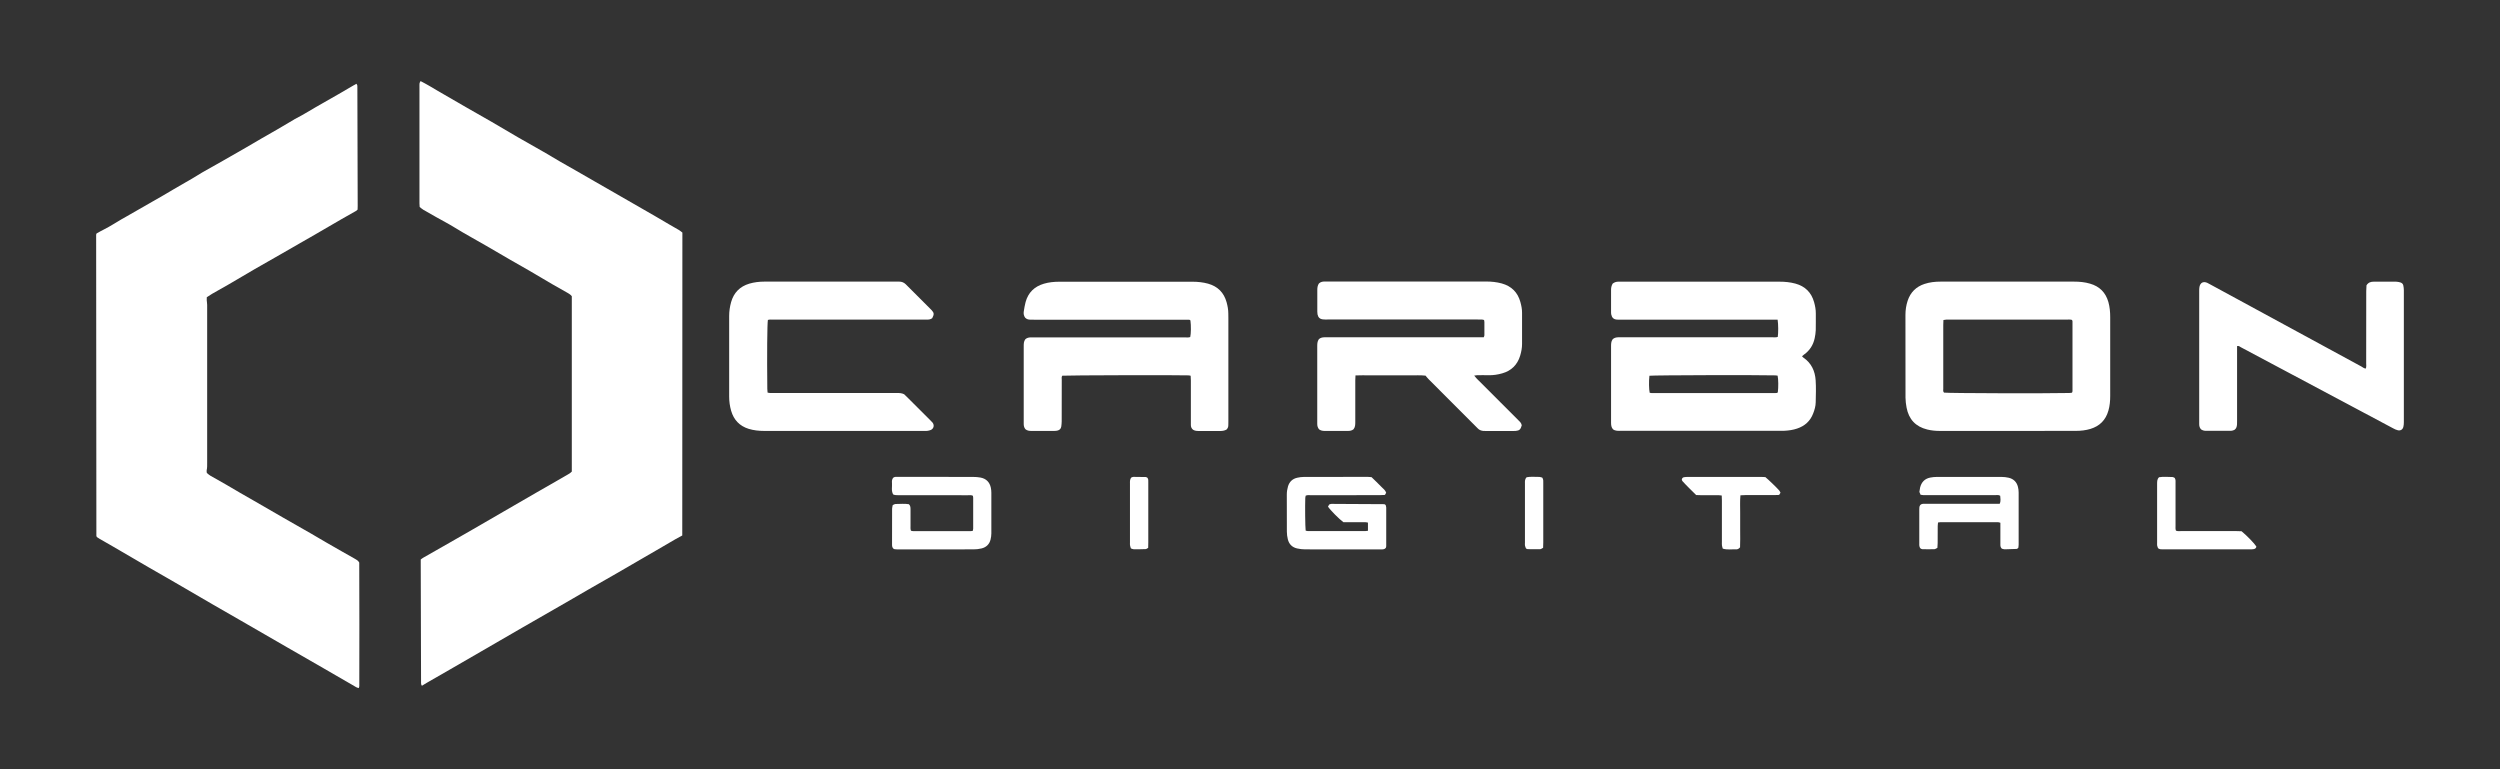 <?xml version="1.0" encoding="utf-8"?>
<!-- Generator: Adobe Illustrator 28.0.0, SVG Export Plug-In . SVG Version: 6.00 Build 0)  -->
<svg version="1.1" xmlns="http://www.w3.org/2000/svg" xmlns:xlink="http://www.w3.org/1999/xlink" x="0px" y="0px"
	 viewBox="0 0 468 144" style="enable-background:new 0 0 468 144;" xml:space="preserve">
<rect x="0" y="0" width="468" height="144" fill="#333333" stroke="none"/>
<style type="text/css">
	.st0{display:none;}
	.st1{display:inline;fill:url(#SVGID_1_);}
	.st2{display:inline;}
	.st3{display:inline;fill:#2B3D49;}
	.st4{display:inline;fill:url(#SVGID_00000034088492285538733640000018135504692966613425_);}
	.st5{display:inline;fill:url(#SVGID_00000093878637583161480650000014206067196046705840_);}
	.st6{display:inline;fill:url(#SVGID_00000130616864518056312430000002133846124634100885_);}
	.st7{display:inline;fill:url(#SVGID_00000062892468206434689500000003942651312606024602_);}
	.st8{display:inline;fill:url(#SVGID_00000174590810298082728230000003737808253795940227_);}
	.st9{display:inline;fill:url(#SVGID_00000083768361182040595320000010734268727066198144_);}
	.st10{display:inline;fill:url(#SVGID_00000096055462619580586410000000417586410873233281_);}
	.st11{display:inline;fill:#C3C5C8;}
	.st12{display:inline;fill:url(#SVGID_00000178899203679536441140000016678253924721240979_);}
	.st13{fill:#FFFFFF;}
	.st14{fill:#411F1F;}
	.st15{fill:#C3C5C8;}
	.st16{fill:#2B3D49;}
	.st17{fill:#FFFFFF;stroke:url(#SVGID_00000158723992498604138120000015048410427115019700_);stroke-miterlimit:10;}
	.st18{fill:#F19933;}
	.st19{fill:#D73F22;}
	.st20{fill:#FBE343;}
	.st21{fill:#768591;}
	.st22{fill:url(#SVGID_00000078728432968656935270000015619561415701351563_);}
	.st23{fill:url(#SVGID_00000123432480680520605480000008083334929211583368_);}
	.st24{fill:url(#SVGID_00000048469875126002636940000015957451910798309565_);}
	.st25{fill:url(#SVGID_00000113313150088314796260000002674584004989306546_);}
	.st26{fill:url(#SVGID_00000091710666888268293230000000363634233462280335_);}
	.st27{fill:url(#SVGID_00000148660374025561714580000008459234769847411388_);}
	.st28{fill:url(#SVGID_00000119815958768472287370000010388549753330928817_);}
	.st29{fill:url(#SVGID_00000149375229790066374450000000184385848183074239_);}
	.st30{fill:url(#SVGID_00000009567313606727847340000017205730969227726779_);}
	.st31{fill:url(#SVGID_00000174592867412635029160000000867465964363369618_);}
	.st32{fill:url(#SVGID_00000176028456551317141140000017067714225526694064_);}
	.st33{fill:url(#SVGID_00000162349358878653081860000000673757271772309688_);}
	.st34{fill:url(#SVGID_00000072241529909032272210000007392394149291230604_);}
	.st35{fill:url(#SVGID_00000101067155927197863720000002738251971327642026_);}
	.st36{fill:url(#SVGID_00000102545721890048407900000018372059088165535396_);}
	.st37{fill:none;}
	.st38{fill:url(#SVGID_00000114762566379316524680000000401472316653362093_);}
	.st39{fill:url(#SVGID_00000137122069437394351800000005779616287180130204_);}
	.st40{fill:url(#SVGID_00000108284231709735167380000010920615561131561620_);}
	.st41{fill:url(#SVGID_00000072996822054869027380000009069496448957020587_);}
	.st42{fill:url(#SVGID_00000049199505795889863200000007164455637430404263_);}
	.st43{fill:url(#SVGID_00000057149643157828489040000002143241934479915666_);}
	.st44{fill:url(#SVGID_00000017502433205302621980000011649706123170025348_);}
	.st45{fill:url(#SVGID_00000085953939847217494600000011966152118538386856_);}
	.st46{fill:url(#SVGID_00000119119284393364379380000006539442751424791192_);}
	.st47{fill:url(#SVGID_00000101094683391799749860000006006282962270986129_);}
	.st48{fill:url(#SVGID_00000098913309427628762350000017824190087753917092_);}
	.st49{fill:url(#SVGID_00000162343304976819352840000010427457305400290485_);}
	.st50{fill:url(#SVGID_00000132061420077406024770000002044876340837050796_);}
	.st51{fill:url(#SVGID_00000115507225900064426940000011885294508299488912_);}
	.st52{fill:url(#SVGID_00000170988946539078241260000006490589339455528065_);}
</style>
<g id="BG_COLORS__x26__INFO" class="st0">
	<rect y="0" class="st2" width="468" height="144"/>
	<g id="Layer_15" class="st2">
	</g>
</g>
<g id="INFORMATION">
</g>
<g id="ELEMENTS">
</g>
<g id="GRD_SIG_WHT">
</g>
<g id="GRD_HZL_WHT">
	<g>
		<g>
			<g>
				<path class="st13" d="M66.72,15.68c0.07,0.12,0.15,0.2,0.16,0.29c0.03,0.19,0.02,0.38,0.02,0.57
					c0.02,7.34,0.04,14.68,0.06,22.02c0,0.24-0.02,0.48-0.02,0.68c-0.11,0.1-0.16,0.17-0.23,0.21c-0.94,0.54-1.88,1.06-2.82,1.6
					c-1.68,0.97-3.36,1.96-5.04,2.93c-0.91,0.53-1.83,1.04-2.74,1.57c-1.22,0.7-2.43,1.41-3.65,2.1c-1.59,0.91-3.19,1.81-4.78,2.73
					c-1.64,0.95-3.26,1.92-4.89,2.87c-1.03,0.6-2.07,1.17-3.1,1.76c-0.33,0.19-0.63,0.41-0.98,0.63c-0.01,0.19-0.02,0.38-0.01,0.56
					c0.02,0.3,0.08,0.59,0.08,0.88c0,9.86,0,19.72,0,29.57c0,0.46,0.02,0.92-0.09,1.37c-0.04,0.15,0.01,0.32,0.03,0.52
					c0.2,0.16,0.4,0.35,0.63,0.49c0.96,0.56,1.93,1.09,2.89,1.64c0.91,0.53,1.82,1.07,2.73,1.6c0.86,0.5,1.73,1,2.6,1.49
					c1.82,1.05,3.65,2.11,5.47,3.16c1.76,1.01,3.52,2.01,5.27,3.01c0.91,0.53,1.81,1.07,2.73,1.6c0.98,0.57,1.97,1.13,2.95,1.69
					c0.82,0.47,1.65,0.92,2.47,1.4c0.28,0.16,0.58,0.31,0.79,0.69c0.05,7.66,0.01,15.41,0.01,23.15c0,0.1-0.06,0.2-0.1,0.35
					c-0.17-0.06-0.33-0.08-0.46-0.16c-2.06-1.19-4.12-2.39-6.18-3.58c-2.2-1.27-4.41-2.53-6.61-3.8c-2.93-1.69-5.85-3.38-8.78-5.07
					c-1.76-1.01-3.52-2.01-5.27-3.03c-2.39-1.38-4.76-2.78-7.15-4.16c-1.61-0.94-3.24-1.85-4.85-2.79
					c-2.27-1.32-4.53-2.64-6.79-3.96c-0.79-0.46-1.6-0.91-2.39-1.37c-0.21-0.12-0.4-0.26-0.54-0.35c-0.05-0.1-0.07-0.13-0.08-0.15
					c-0.01-0.02-0.02-0.05-0.02-0.08C18.01,81.52,18,62.72,18,43.93c0-0.05,0.03-0.1,0.07-0.22c0.47-0.26,0.98-0.56,1.51-0.82
					c1.09-0.55,2.1-1.22,3.15-1.83c0.28-0.16,0.57-0.31,0.85-0.48c1.62-0.92,3.23-1.85,4.85-2.78c1.38-0.79,2.77-1.57,4.13-2.4
					c1.45-0.88,2.96-1.66,4.4-2.57c1.12-0.71,2.29-1.32,3.44-1.98c0.87-0.49,1.73-0.99,2.6-1.48c0.98-0.56,1.97-1.12,2.95-1.69
					c1.03-0.6,2.05-1.2,3.08-1.8c0.93-0.54,1.88-1.06,2.81-1.61c1.05-0.61,2.09-1.23,3.14-1.85c0.07-0.04,0.14-0.09,0.21-0.13
					c1.78-0.9,3.46-2,5.2-2.96c1.96-1.08,3.88-2.24,5.82-3.36C66.37,15.9,66.52,15.8,66.72,15.68z"/>
				<path class="st13" d="M127.72,100.24c-0.48,0.26-0.91,0.49-1.33,0.73c-1.17,0.68-2.33,1.37-3.5,2.04
					c-2.55,1.48-5.09,2.96-7.64,4.43c-1.69,0.97-3.38,1.93-5.07,2.9c-1.36,0.78-2.71,1.58-4.07,2.36c-2.81,1.62-5.63,3.23-8.44,4.85
					c-2.51,1.45-5.01,2.9-7.51,4.35c-1.8,1.04-3.6,2.09-5.41,3.13c-1.64,0.95-3.28,1.89-4.92,2.83c-0.28,0.16-0.54,0.33-0.85,0.52
					c-0.06-0.11-0.13-0.2-0.14-0.3c-0.03-0.16-0.02-0.32-0.02-0.49c-0.02-7.47-0.04-14.95-0.06-22.42c0-0.13,0-0.27,0-0.43
					c0.16-0.12,0.3-0.24,0.46-0.33c1.66-0.95,3.33-1.9,5-2.85c1.43-0.82,2.86-1.63,4.29-2.46c1.94-1.12,3.88-2.25,5.82-3.37
					c1.99-1.15,3.97-2.3,5.96-3.45c1.38-0.8,2.76-1.59,4.15-2.38c0.72-0.42,1.45-0.84,2.17-1.26c0.16-0.09,0.28-0.24,0.43-0.36
					c0-10.96,0-21.9,0-32.83c-0.22-0.28-0.49-0.45-0.77-0.61c-0.97-0.54-1.94-1.08-2.89-1.64c-1.45-0.84-2.88-1.71-4.33-2.55
					c-1.17-0.68-2.35-1.33-3.52-2.01c-1.5-0.87-2.98-1.75-4.48-2.61c-0.93-0.54-1.87-1.08-2.81-1.6c-1.06-0.59-2.11-1.21-3.14-1.84
					c-1.1-0.68-2.25-1.27-3.38-1.91c-0.82-0.46-1.65-0.92-2.46-1.4c-0.25-0.15-0.47-0.35-0.7-0.53c-0.02-0.25-0.04-0.47-0.04-0.68
					c0-4.01,0-8.02,0-12.02c0-3.28,0-6.55,0-9.83c0-0.22-0.01-0.44,0.02-0.65c0.02-0.12,0.11-0.23,0.19-0.39
					c0.58,0.32,1.13,0.59,1.66,0.91c1.07,0.63,2.13,1.27,3.21,1.88c1.22,0.69,2.43,1.41,3.65,2.11c1.57,0.9,3.15,1.78,4.71,2.69
					c1.66,0.96,3.3,1.95,4.96,2.91c1.73,1,3.47,1.97,5.2,2.96c0.94,0.54,1.85,1.11,2.79,1.65c0.91,0.53,1.83,1.04,2.74,1.56
					c1.19,0.68,2.39,1.37,3.58,2.06c1.64,0.94,3.28,1.87,4.91,2.82c1.4,0.82,2.8,1.63,4.21,2.42c1.62,0.91,3.22,1.87,4.83,2.81
					c0.65,0.38,1.31,0.75,1.96,1.13c0.2,0.12,0.38,0.29,0.6,0.45C127.75,62.43,127.73,81.3,127.72,100.24z"/>
			</g>
		</g>
		<g>
			<path class="st13" d="M332.77,59.84c-0.4,0-0.75,0-1.11,0c-9.37,0-18.73,0-28.1,0c-0.3,0-0.6,0.02-0.89-0.01
				c-0.6-0.06-0.91-0.35-1.04-0.94c-0.04-0.17-0.04-0.35-0.04-0.53c0-1.37,0-2.74,0-4.12c0-0.43,0.1-0.82,0.31-1.16
				c0.33-0.24,0.66-0.35,1.03-0.35c0.18,0,0.36,0,0.54,0c9.87,0,19.75,0,29.62,0c1.02,0,2.02,0.09,3.01,0.36
				c1.82,0.5,2.99,1.65,3.5,3.48c0.19,0.69,0.33,1.39,0.32,2.11c-0.01,1.04,0.02,2.09-0.01,3.13c-0.02,0.5-0.1,1.01-0.2,1.5
				c-0.27,1.28-0.93,2.31-2,3.07c-0.12,0.08-0.22,0.18-0.37,0.31c0.11,0.11,0.17,0.2,0.26,0.26c1.5,1.02,2.18,2.52,2.29,4.25
				c0.09,1.37,0.04,2.74,0.01,4.11c-0.01,0.72-0.21,1.41-0.47,2.08c-0.54,1.43-1.57,2.36-3.02,2.84c-0.77,0.26-1.56,0.37-2.37,0.41
				c-0.24,0.01-0.48,0.01-0.72,0.01c-9.96,0-19.93,0-29.89,0c-0.5,0-1.02,0.06-1.48-0.29c-0.31-0.34-0.36-0.78-0.36-1.23
				c0.01-1.13,0-2.27,0-3.4c0-3.61,0-7.22,0-10.83c0-0.48-0.01-0.96,0.3-1.39c0.28-0.27,0.65-0.36,1.05-0.37
				c0.24-0.01,0.48,0,0.72,0c9.37,0,18.73,0,28.1,0c0.35,0,0.71,0.05,1.04-0.07C332.91,62.32,332.91,60.68,332.77,59.84z
				 M308.77,70.34c-0.12,1.08-0.09,2.52,0.05,3.18c0.3,0.1,0.63,0.06,0.95,0.06c7.34,0,14.67,0,22.01,0c0.18,0,0.36,0.01,0.54,0
				c0.17-0.01,0.36,0.03,0.49-0.14c0.12-0.93,0.11-2.47-0.04-3.12c-0.13-0.01-0.27-0.04-0.42-0.05
				C329.09,70.18,309.68,70.23,308.77,70.34z"/>
			<path class="st13" d="M275.97,70.31c0.2,0.23,0.33,0.42,0.49,0.58c1.47,1.48,2.95,2.96,4.43,4.43c1.14,1.14,2.28,2.28,3.42,3.42
				c0.26,0.25,0.51,0.5,0.56,0.89c-0.21,0.76-0.43,0.97-1.12,1.04c-0.12,0.01-0.24,0.01-0.36,0.01c-1.76,0-3.52,0-5.28,0
				c-0.15,0-0.3,0.01-0.45-0.01c-0.39-0.05-0.75-0.17-1.03-0.48c-0.18-0.2-0.38-0.38-0.57-0.57c-2.87-2.87-5.74-5.74-8.6-8.61
				c-0.23-0.23-0.43-0.49-0.6-0.69c-0.98-0.11-1.84-0.04-2.7-0.06c-0.86-0.01-1.73,0-2.6,0c-0.87,0-1.73,0-2.6,0s-1.73,0-2.6,0
				c-0.86,0-1.71-0.02-2.61,0.02c-0.01,0.37-0.04,0.66-0.04,0.95c0,2.6,0,5.19,0,7.79c0,0.48-0.01,0.96-0.34,1.35
				c-0.3,0.24-0.65,0.3-1.01,0.3c-1.46,0-2.92,0-4.39,0c-0.37,0-0.71-0.06-1.03-0.29c-0.26-0.3-0.36-0.66-0.35-1.07
				c0-0.12,0-0.24,0-0.36c0-4.68,0-9.37,0-14.05c0-0.48-0.01-0.96,0.3-1.4c0.28-0.27,0.65-0.35,1.05-0.36c0.24-0.01,0.48,0,0.72,0
				c9.34,0,18.67,0,28.01,0c0.36,0,0.71,0,1.09,0c0.05-0.15,0.12-0.26,0.12-0.37c0.01-0.84,0.01-1.67,0-2.51
				c0-0.11-0.04-0.23-0.06-0.36c-0.13-0.03-0.24-0.07-0.36-0.08c-0.3-0.01-0.6-0.01-0.89-0.01c-9.34,0-18.67,0-28.01,0
				c-0.3,0-0.6,0.02-0.89-0.02c-0.59-0.06-0.91-0.36-1.03-0.95c-0.03-0.17-0.04-0.36-0.04-0.53c0-1.34,0-2.68,0-4.03
				c0-0.43,0.05-0.83,0.3-1.21c0.29-0.28,0.66-0.37,1.06-0.37c0.15,0,0.3,0,0.45,0c9.93,0,19.87,0,29.8,0c0.99,0,1.96,0.1,2.92,0.36
				c1.82,0.51,2.99,1.66,3.49,3.49c0.18,0.66,0.32,1.33,0.31,2.03c-0.01,1.94-0.01,3.88,0,5.82c0,0.75-0.14,1.48-0.36,2.2
				c-0.52,1.7-1.65,2.81-3.35,3.29c-0.83,0.24-1.69,0.37-2.56,0.35c-0.72-0.02-1.43-0.01-2.15,0
				C276.36,70.27,276.21,70.29,275.97,70.31z"/>
			<path class="st13" d="M375.79,80.67c-4.21,0-8.42,0-12.62,0c-0.81,0-1.61-0.07-2.4-0.27c-2.17-0.53-3.45-1.92-3.86-4.1
				c-0.12-0.61-0.19-1.24-0.2-1.86c-0.02-5.16-0.01-10.32-0.01-15.49c0-0.9,0.13-1.79,0.41-2.64c0.52-1.58,1.58-2.64,3.16-3.16
				c0.97-0.32,1.98-0.43,3-0.43c1.79,0,3.58,0,5.37,0c6.54,0,13.07,0,19.61,0c1.02,0,2.03,0.09,3.01,0.38
				c1.78,0.51,2.92,1.66,3.43,3.44c0.26,0.93,0.34,1.88,0.34,2.83c0,3.01,0,6.03,0,9.04c0,1.91,0,3.82,0,5.73
				c0,0.93-0.08,1.85-0.34,2.74c-0.5,1.75-1.62,2.88-3.35,3.41c-0.89,0.27-1.81,0.37-2.74,0.37
				C384.32,80.67,380.06,80.67,375.79,80.67z M387.88,73.51c0.04-0.11,0.09-0.19,0.09-0.28c0-4.36,0-8.71,0-13.07
				c0-0.08-0.05-0.16-0.09-0.27c-0.35-0.11-0.71-0.06-1.06-0.06c-7.28,0-14.56,0-21.84,0c-0.21,0-0.42-0.01-0.63,0
				c-0.17,0.01-0.34,0.05-0.54,0.08c-0.01,0.33-0.03,0.63-0.03,0.92c0,2,0,4,0,6c0,1.97,0,3.94,0,5.91c0,0.26-0.08,0.54,0.14,0.76
				c0.89,0.12,19.18,0.17,23.44,0.07C387.53,73.57,387.71,73.53,387.88,73.51z"/>
			<path class="st13" d="M229.6,80.42c-0.37,0.2-0.75,0.26-1.14,0.26c-1.37-0.01-2.74-0.01-4.12,0c-0.37,0-0.71-0.05-1.01-0.24
				c-0.29-0.24-0.4-0.54-0.4-0.88c0-0.24,0-0.48,0-0.72c0-2.54,0-5.07,0-7.61c0-0.29-0.02-0.58-0.04-0.89
				c-0.17-0.03-0.28-0.07-0.39-0.07c-1.78-0.08-22.92-0.02-23.63,0.06c-0.19,0.22-0.11,0.5-0.11,0.76c-0.01,2.6,0,5.19-0.01,7.79
				c0,0.33-0.04,0.65-0.08,0.97c-0.06,0.44-0.35,0.68-0.77,0.77c-0.2,0.04-0.41,0.05-0.62,0.05c-1.4,0-2.8,0-4.21,0
				c-0.4,0-0.77-0.04-1.11-0.32c-0.26-0.3-0.33-0.68-0.32-1.07c0-0.51,0-1.01,0-1.52c0-4.3,0-8.59,0-12.89
				c0-0.48-0.01-0.96,0.31-1.37c0.28-0.25,0.62-0.33,0.98-0.34c0.27-0.01,0.54,0,0.81,0c9.34,0,18.68,0,28.02,0
				c0.35,0,0.71,0.06,1.05-0.06c0.15-0.62,0.17-2.12,0.04-3.1c-0.12-0.18-0.31-0.14-0.49-0.15c-0.27-0.01-0.54,0-0.81,0
				c-9.31,0-18.62,0-27.93,0c-0.27,0-0.54,0-0.81-0.01c-0.34-0.01-0.65-0.1-0.91-0.38c-0.24-0.33-0.32-0.74-0.25-1.16
				c0.1-0.59,0.18-1.18,0.34-1.75c0.49-1.79,1.66-2.92,3.43-3.44c0.95-0.28,1.93-0.37,2.92-0.37c3.73,0,7.46,0,11.19,0
				c4.56,0,9.13,0,13.69,0c0.99,0,1.96,0.1,2.92,0.36c1.82,0.51,2.98,1.67,3.48,3.49c0.19,0.69,0.32,1.39,0.32,2.12
				c0,0.3,0.01,0.6,0.01,0.89c0,6.44,0,12.89,0,19.33c0,0.21,0,0.42-0.01,0.63C229.95,79.87,229.87,80.15,229.6,80.42z"/>
			<path class="st13" d="M174.51,59.57c-0.31,0.21-0.6,0.26-0.9,0.26c-0.27,0-0.54,0-0.81,0c-9.34,0-18.67,0-28.01,0
				c-0.35,0-0.71-0.04-1.04,0.06c-0.13,0.68-0.18,6.55-0.11,12.9c0,0.23,0.04,0.46,0.05,0.7c0.39,0.12,0.75,0.08,1.1,0.08
				c6.23,0,12.47,0,18.7,0c1.49,0,2.98,0,4.47,0c0.42,0,0.84,0.01,1.29,0.23c0.14,0.14,0.34,0.32,0.53,0.51
				c1.46,1.45,2.91,2.91,4.37,4.36c0.15,0.15,0.3,0.29,0.43,0.45c0.36,0.48,0.23,1.1-0.31,1.36c-0.21,0.1-0.45,0.14-0.69,0.18
				c-0.2,0.03-0.42,0.01-0.63,0.01c-9.96,0-19.93,0-29.89,0c-0.99,0-1.96-0.1-2.91-0.39c-1.7-0.53-2.79-1.68-3.28-3.38
				c-0.25-0.86-0.37-1.75-0.37-2.65c0-5.04,0-10.08,0-15.12c0-0.87,0.13-1.73,0.36-2.56c0.5-1.78,1.64-2.94,3.41-3.47
				c0.92-0.27,1.87-0.38,2.83-0.38c1.88,0,3.76,0,5.64,0c6.29,0,12.59,0,18.88,0c0.24,0,0.48,0,0.72,0c0.47,0,0.87,0.16,1.21,0.49
				c0.11,0.11,0.21,0.21,0.32,0.32c1.41,1.41,2.83,2.83,4.24,4.24c0.08,0.08,0.17,0.16,0.25,0.25
				C174.88,58.58,174.9,58.81,174.51,59.57z"/>
			<path class="st13" d="M442.87,69c0.15-0.35,0.08-0.68,0.08-1c0.01-4.51,0-9.01,0.01-13.52c0-0.38,0.03-0.77,0.05-1.07
				c0.36-0.57,0.84-0.68,1.37-0.68c1.19,0,2.39,0,3.58,0c0.24,0,0.48-0.02,0.72,0.01c0.23,0.02,0.47,0.07,0.7,0.14
				c0.27,0.09,0.47,0.28,0.52,0.56c0.06,0.29,0.1,0.59,0.1,0.88c0.01,8.24,0.01,16.47,0,24.71c0,0.3-0.02,0.6-0.09,0.88
				c-0.12,0.49-0.52,0.75-1.02,0.64c-0.31-0.07-0.62-0.21-0.9-0.37c-2.56-1.35-5.11-2.72-7.66-4.08c-6.95-3.7-13.9-7.4-20.85-11.1
				c-0.2-0.11-0.37-0.31-0.7-0.21c0,0.13,0,0.27,0,0.41c0,4.54,0,9.07,0,13.61c0,0.21,0.01,0.42-0.01,0.63
				c-0.03,0.36-0.09,0.71-0.41,0.98c-0.27,0.17-0.58,0.24-0.92,0.23c-1.49,0-2.98,0-4.48,0c-0.34,0-0.65-0.08-0.93-0.28
				c-0.25-0.27-0.34-0.61-0.34-0.98c0-0.12,0-0.24,0-0.36c0-8.18,0-16.35,0-24.53c0-0.27,0-0.54,0.05-0.8
				c0.16-0.8,0.73-1.08,1.47-0.75c0.24,0.11,0.48,0.25,0.71,0.38c9.38,5.1,18.77,10.2,28.15,15.29
				C442.31,68.78,442.55,68.96,442.87,69z"/>
			<path class="st13" d="M256.08,99.36c0-0.55,0-1.02,0-1.53c-0.2-0.03-0.37-0.08-0.54-0.08c-1.07-0.01-2.15,0-3.22,0
				c-0.3,0-0.59,0-0.84,0c-0.74-0.52-2.52-2.33-2.88-2.91c0.07-0.13,0.16-0.28,0.22-0.39c0.36-0.19,0.69-0.12,1.01-0.12
				c3.1,0.01,6.2,0.03,9.3,0.05c0.08,0,0.15,0.09,0.26,0.15c0.04,0.15,0.11,0.32,0.11,0.48c0.01,2.42,0,4.83,0,7.25
				c0,0.09-0.03,0.17-0.05,0.25c-0.15,0.24-0.37,0.31-0.62,0.33c-0.21,0.01-0.42,0.01-0.63,0.01c-4.62,0-9.24,0.01-13.87-0.01
				c-0.5,0-1.01-0.06-1.5-0.17c-0.92-0.2-1.53-0.8-1.75-1.72c-0.11-0.46-0.18-0.94-0.18-1.41c-0.02-2.33,0-4.65-0.01-6.98
				c0-0.51,0.08-1.01,0.22-1.5c0.26-0.87,0.84-1.43,1.73-1.63c0.4-0.09,0.83-0.15,1.24-0.15c4-0.01,7.99-0.01,11.99-0.01
				c0.21,0,0.41,0.03,0.68,0.05c0.3,0.29,0.62,0.59,0.94,0.91c0.32,0.31,0.64,0.62,0.95,0.95c0.3,0.32,0.7,0.57,0.85,1.06
				c-0.06,0.11-0.13,0.23-0.23,0.41c-0.35,0.01-0.7,0.04-1.05,0.04c-4.26,0-8.53,0-12.79,0.01c-0.32,0-0.65-0.07-1,0.09
				c-0.02,0.13-0.06,0.27-0.07,0.41c-0.06,1.42-0.02,5.44,0.07,6.13c0.12,0.03,0.26,0.08,0.39,0.08c3.61,0,7.22,0,10.83,0
				C255.76,99.41,255.87,99.38,256.08,99.36z"/>
			<path class="st13" d="M167.2,92.56c-0.39-0.69-0.17-1.42-0.22-2.12c-0.03-0.36-0.02-0.72,0.23-1.01
				c0.27-0.21,0.58-0.16,0.87-0.16c1.46,0,2.92,0,4.39,0c3.22,0,6.44,0,9.67,0.01c0.47,0,0.96,0.03,1.42,0.12
				c1.04,0.2,1.69,0.84,1.92,1.88c0.07,0.32,0.1,0.65,0.1,0.97c0.01,2.54,0.01,5.07,0,7.61c0,0.38-0.06,0.77-0.15,1.15
				c-0.22,0.89-0.82,1.45-1.7,1.66c-0.49,0.12-1,0.17-1.5,0.17c-4.06,0.01-8.12,0.01-12.17,0.01c-0.69,0-1.37,0-2.06,0
				c-0.18,0-0.36-0.02-0.53-0.04c-0.08-0.01-0.16-0.07-0.23-0.11c-0.22-0.21-0.25-0.48-0.25-0.75c0-2.24,0-4.48,0.01-6.71
				c0-0.23,0.08-0.46,0.12-0.69c0.21-0.08,0.37-0.2,0.53-0.2c0.86,0,1.72-0.1,2.5,0.04c0.33,0.33,0.29,0.67,0.3,1
				c0,1.01,0,2.03,0,3.04c0,0.29-0.04,0.6,0.08,0.92c0.13,0.03,0.27,0.08,0.42,0.08c3.58,0,7.16,0,10.74,0
				c0.12,0,0.23-0.02,0.4-0.04c0.03-0.14,0.09-0.28,0.09-0.41c0.01-1.94,0-3.88,0-5.82c0-0.11-0.03-0.23-0.05-0.35
				c-0.33-0.17-0.66-0.1-0.98-0.1c-4.27-0.01-8.53,0-12.8-0.01C167.98,92.68,167.62,92.75,167.2,92.56z"/>
			<path class="st13" d="M404.17,89.34c0.78-0.14,1.65-0.05,2.5-0.04c0.16,0,0.32,0.12,0.44,0.17c0.21,0.35,0.15,0.69,0.15,1.01
				c0,2.66,0,5.31,0,7.97c0,0.29-0.04,0.59,0.08,0.89c0.33,0.14,0.66,0.08,0.98,0.08c3.43,0,6.86,0,10.29,0
				c0.36,0,0.71,0.02,1.01,0.03c0.99,0.81,2.45,2.32,2.77,2.86c-0.02,0.28-0.21,0.42-0.46,0.48c-0.2,0.04-0.41,0.05-0.62,0.05
				c-5.49,0-10.98,0-16.47,0c-0.27,0-0.54,0.02-0.85-0.21c-0.04-0.12-0.13-0.3-0.17-0.5c-0.03-0.17-0.01-0.36-0.01-0.54
				c0-3.67,0-7.34,0-11.01C403.83,90.17,403.77,89.74,404.17,89.34z"/>
			<path class="st13" d="M325.74,102.46c-0.27,0.31-0.49,0.39-0.74,0.38c-0.82-0.04-1.66,0.13-2.5-0.14
				c-0.06-0.22-0.13-0.42-0.15-0.61c-0.03-0.21-0.01-0.42-0.01-0.63c0-2.59,0-5.19,0-7.78c0-0.29-0.02-0.58-0.03-0.92
				c-0.22-0.02-0.39-0.06-0.56-0.06c-1.1-0.01-2.21,0-3.31,0c-0.3,0-0.59-0.02-0.92-0.03c-0.86-0.86-1.75-1.7-2.57-2.61
				c-0.07-0.08-0.09-0.21-0.12-0.28c0.05-0.29,0.21-0.41,0.43-0.45c0.23-0.04,0.47-0.05,0.71-0.05c4.59,0,9.18,0,13.77,0
				c0.27,0,0.53,0.02,0.73,0.03c0.44,0.33,2.31,2.14,2.62,2.53c0.09,0.11,0.14,0.25,0.22,0.4c-0.08,0.13-0.16,0.25-0.26,0.41
				c-0.32,0.01-0.65,0.03-0.97,0.03c-1.79,0-3.58,0-5.36,0c-0.29,0-0.58,0.03-0.91,0.04c-0.11,1.12-0.04,2.19-0.05,3.25
				c-0.01,1.1,0,2.21,0,3.31C325.76,100.36,325.79,101.43,325.74,102.46z"/>
			<path class="st13" d="M285.79,89.34c0.74-0.15,1.58-0.05,2.4-0.06c0.19,0,0.39,0.1,0.53,0.14c0.24,0.36,0.17,0.69,0.18,1.02
				c0.01,1.67,0,3.34,0,5.01c0,2.03,0,4.06,0,6.09c0,0.32-0.02,0.65-0.03,1.01c-0.21,0.1-0.39,0.26-0.57,0.26
				c-0.77,0.02-1.55,0-2.32-0.01c-0.08,0-0.16-0.06-0.31-0.12c-0.06-0.15-0.15-0.33-0.19-0.53c-0.04-0.17-0.01-0.36-0.01-0.54
				c0-3.7,0-7.4,0-11.1C285.47,90.13,285.41,89.73,285.79,89.34z"/>
			<path class="st13" d="M214.94,102.56c-0.21,0.11-0.34,0.23-0.47,0.23c-0.74,0.03-1.49,0.04-2.23,0.03
				c-0.17,0-0.33-0.09-0.54-0.16c-0.06-0.2-0.13-0.4-0.16-0.59c-0.03-0.14-0.01-0.3-0.01-0.45c0-3.7,0-7.4,0-11.1
				c0-0.38-0.05-0.78,0.27-1.14c0.1-0.03,0.24-0.11,0.38-0.11c0.77,0,1.55,0.01,2.32,0.03c0.11,0,0.21,0.1,0.29,0.13
				c0.21,0.26,0.17,0.54,0.17,0.8c0,0.98,0,1.97,0,2.95c0,2.77,0,5.55,0,8.32C214.97,101.85,214.95,102.18,214.94,102.56z"/>
			<path class="st13" d="M359.53,92.62c-0.09-0.22-0.16-0.38-0.22-0.53c0.05-0.28,0.07-0.55,0.13-0.81
				c0.25-1.02,0.87-1.68,1.92-1.88c0.41-0.08,0.83-0.12,1.24-0.12c4.03-0.01,8.05-0.01,12.08,0c0.44,0,0.9,0.05,1.33,0.15
				c0.92,0.21,1.52,0.8,1.75,1.72c0.09,0.34,0.13,0.71,0.13,1.06c0.01,3.25,0.01,6.5,0,9.75c0,0.2-0.04,0.41-0.07,0.62
				c-0.12,0.07-0.22,0.18-0.32,0.18c-0.74,0.04-1.48,0.06-2.23,0.07c-0.2,0-0.4-0.09-0.53-0.12c-0.3-0.29-0.27-0.59-0.27-0.89
				c0-1.01,0-2.03,0-3.04c0-0.3,0-0.59,0-0.92c-0.19-0.04-0.32-0.11-0.46-0.11c-3.58-0.01-7.16-0.01-10.73,0
				c-0.14,0-0.29,0.04-0.48,0.06c-0.02,0.25-0.06,0.48-0.06,0.71c-0.01,1.04,0,2.09-0.01,3.13c0,0.29-0.03,0.59-0.05,0.91
				c-0.22,0.1-0.4,0.25-0.58,0.25c-0.74,0.02-1.49,0.01-2.23,0c-0.11,0-0.22-0.08-0.3-0.1c-0.33-0.3-0.28-0.67-0.28-1.03
				c0-1.61,0-3.22,0-4.83c0-0.51,0-1.01,0-1.52c0-0.27,0-0.54,0.18-0.78c0.17-0.18,0.39-0.24,0.64-0.24c0.24,0,0.48,0,0.72,0
				c4.17,0,8.35,0,12.52,0c0.33,0,0.65,0,0.99,0c0.25-0.52,0.13-1.01,0.1-1.5c-0.33-0.21-0.66-0.12-0.98-0.12
				c-4.14-0.01-8.29,0-12.43,0c-0.33,0-0.66,0-0.98,0C359.89,92.68,359.74,92.65,359.53,92.62z"/>
		</g>
	</g>
</g>
<g id="GRD_VRT_WHT">
</g>
<g id="FC_WHT">
</g>
<g id="GRD_SIG_HZL">
</g>
<g id="GRD_HZL_BLK">
</g>
<g id="GRD_VRT_BLK">
</g>
<g id="FC_BLK">
</g>
<g id="INSIGNIA">
</g>
</svg>
